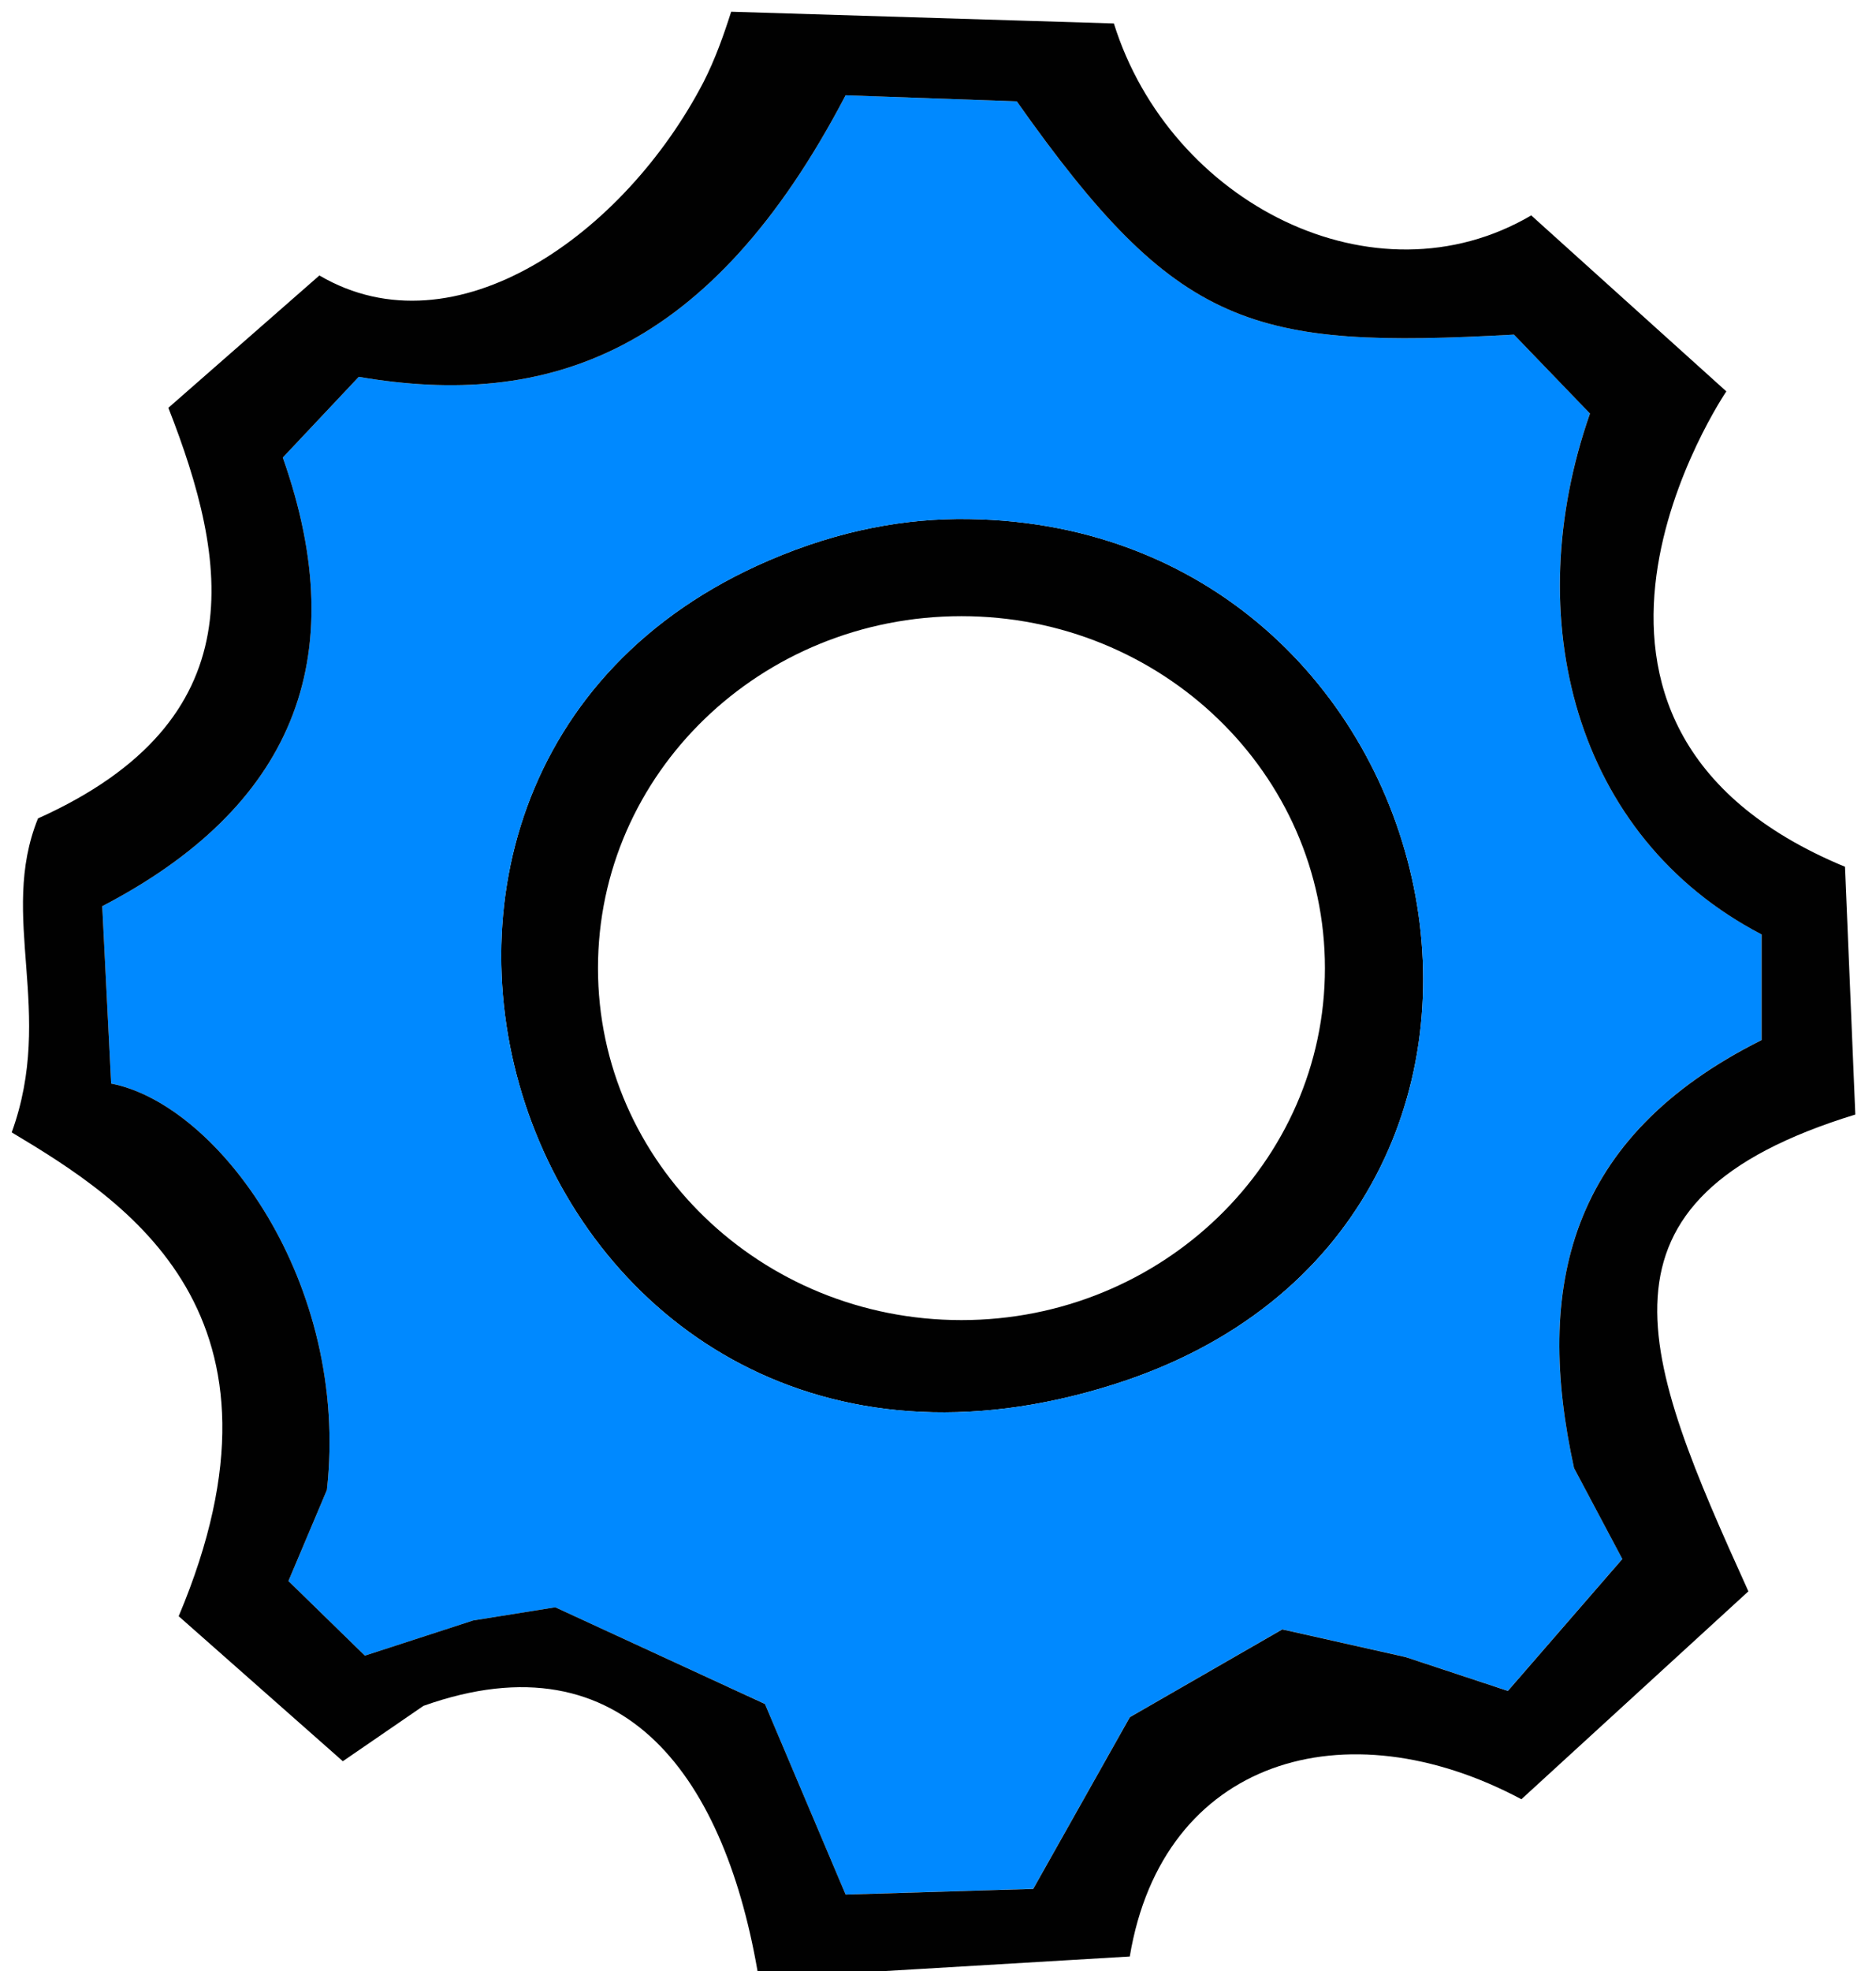<?xml version="1.0" encoding="UTF-8"?>
<!DOCTYPE svg PUBLIC "-//W3C//DTD SVG 1.1 Tiny//EN" "http://www.w3.org/Graphics/SVG/1.1/DTD/svg11-tiny.dtd">
<!--Copyright: Penrillian Web: www.penrillian.com -->
<svg xmlns="http://www.w3.org/2000/svg" baseProfile="tiny" height="42" viewBox="0 0 40 42" width="40">
<defs/>
<g>
<path fill="#010101" d="M20.5,28.13c4.27,0,7.75-3.36,7.75-7.5c0-4.15-3.48-7.5-7.75-7.5c-4.28,0-7.75,3.35-7.75,7.5 C12.75,24.77,16.22,28.13,20.5,28.13z M20.65,11.06c10.65,0.15,13.74,15.1,3.07,18.45C11.26,33.43,5.61,16.57,16.4,11.94 C17.91,11.29,19.33,11.04,20.65,11.06z"/>
<path fill="#0089FF" d="M11.84,34.25l-1.75,0.28l-2.31,0.75l-1.63-1.59l0.82-1.94c0.49-4.42-2.32-8.22-4.6-8.66l-0.19-3.78	c4.02-2.09,5.38-5.23,3.85-9.56l1.62-1.72c4.02,0.69,7.5-0.49,10.38-6l3.65,0.13c3.43,4.86,5,5.28,10.6,4.97l1.62,1.68 c-1.52,4.34-0.35,9.01,3.66,11.1v2.25c-4.14,2.07-4.84,5.28-4,9.12l1.03,1.939l-2.44,2.811l-2.18-0.721l-2.63-0.59l-3.25,1.87 l-2.061,3.66l-4,0.12l-1.72-4.061L11.84,34.25z M23.72,29.51c10.67-3.35,7.58-18.3-3.07-18.45c-1.32-0.02-2.74,0.23-4.25,0.88 C5.61,16.57,11.26,33.43,23.72,29.51z"/>
<path fill="#010101" d="M32.28,7.13c-5.6,0.31-7.17-0.11-10.6-4.97l-3.65-0.13c-2.88,5.51-6.36,6.69-10.38,6L6.03,9.75	c1.53,4.33,0.17,7.47-3.85,9.56l0.19,3.78c2.28,0.44,5.09,4.24,4.6,8.66l-0.82,1.94l1.63,1.59l2.31-0.75l1.75-0.28l4.47,2.06 l1.72,4.061l4-0.12l2.061-3.66l3.25-1.87l2.63,0.59l2.18,0.721l2.44-2.811l-1.03-1.939c-0.84-3.84-0.14-7.05,4-9.12v-2.25 c-4.01-2.09-5.18-6.76-3.66-11.1L32.28,7.13z M23.75,0.5c1.199,3.83,5.56,6.05,8.899,4.09l4.16,3.75c0,0-4.82,7.09,2.53,10.13 l0.22,5.28c-5.94,1.82-4.54,5.17-2.28,10.16l-4.84,4.43c-3.75-2-7.649-0.859-8.35,3.351l-7.91,0.47 c-0.69-4.21-2.82-7.351-7.15-5.811L7.31,37.53l-3.5-3.09C6.52,28.01,2.69,25.59,0.25,24.13c0.93-2.57-0.29-4.59,0.56-6.69 c4.67-2.1,4.06-5.48,2.78-8.75l3.22-2.82c2.9,1.7,6.51-0.89,8.19-4.12c0.25-0.49,0.43-1,0.59-1.5L23.75,0.5z"/>
</g>
</svg>
